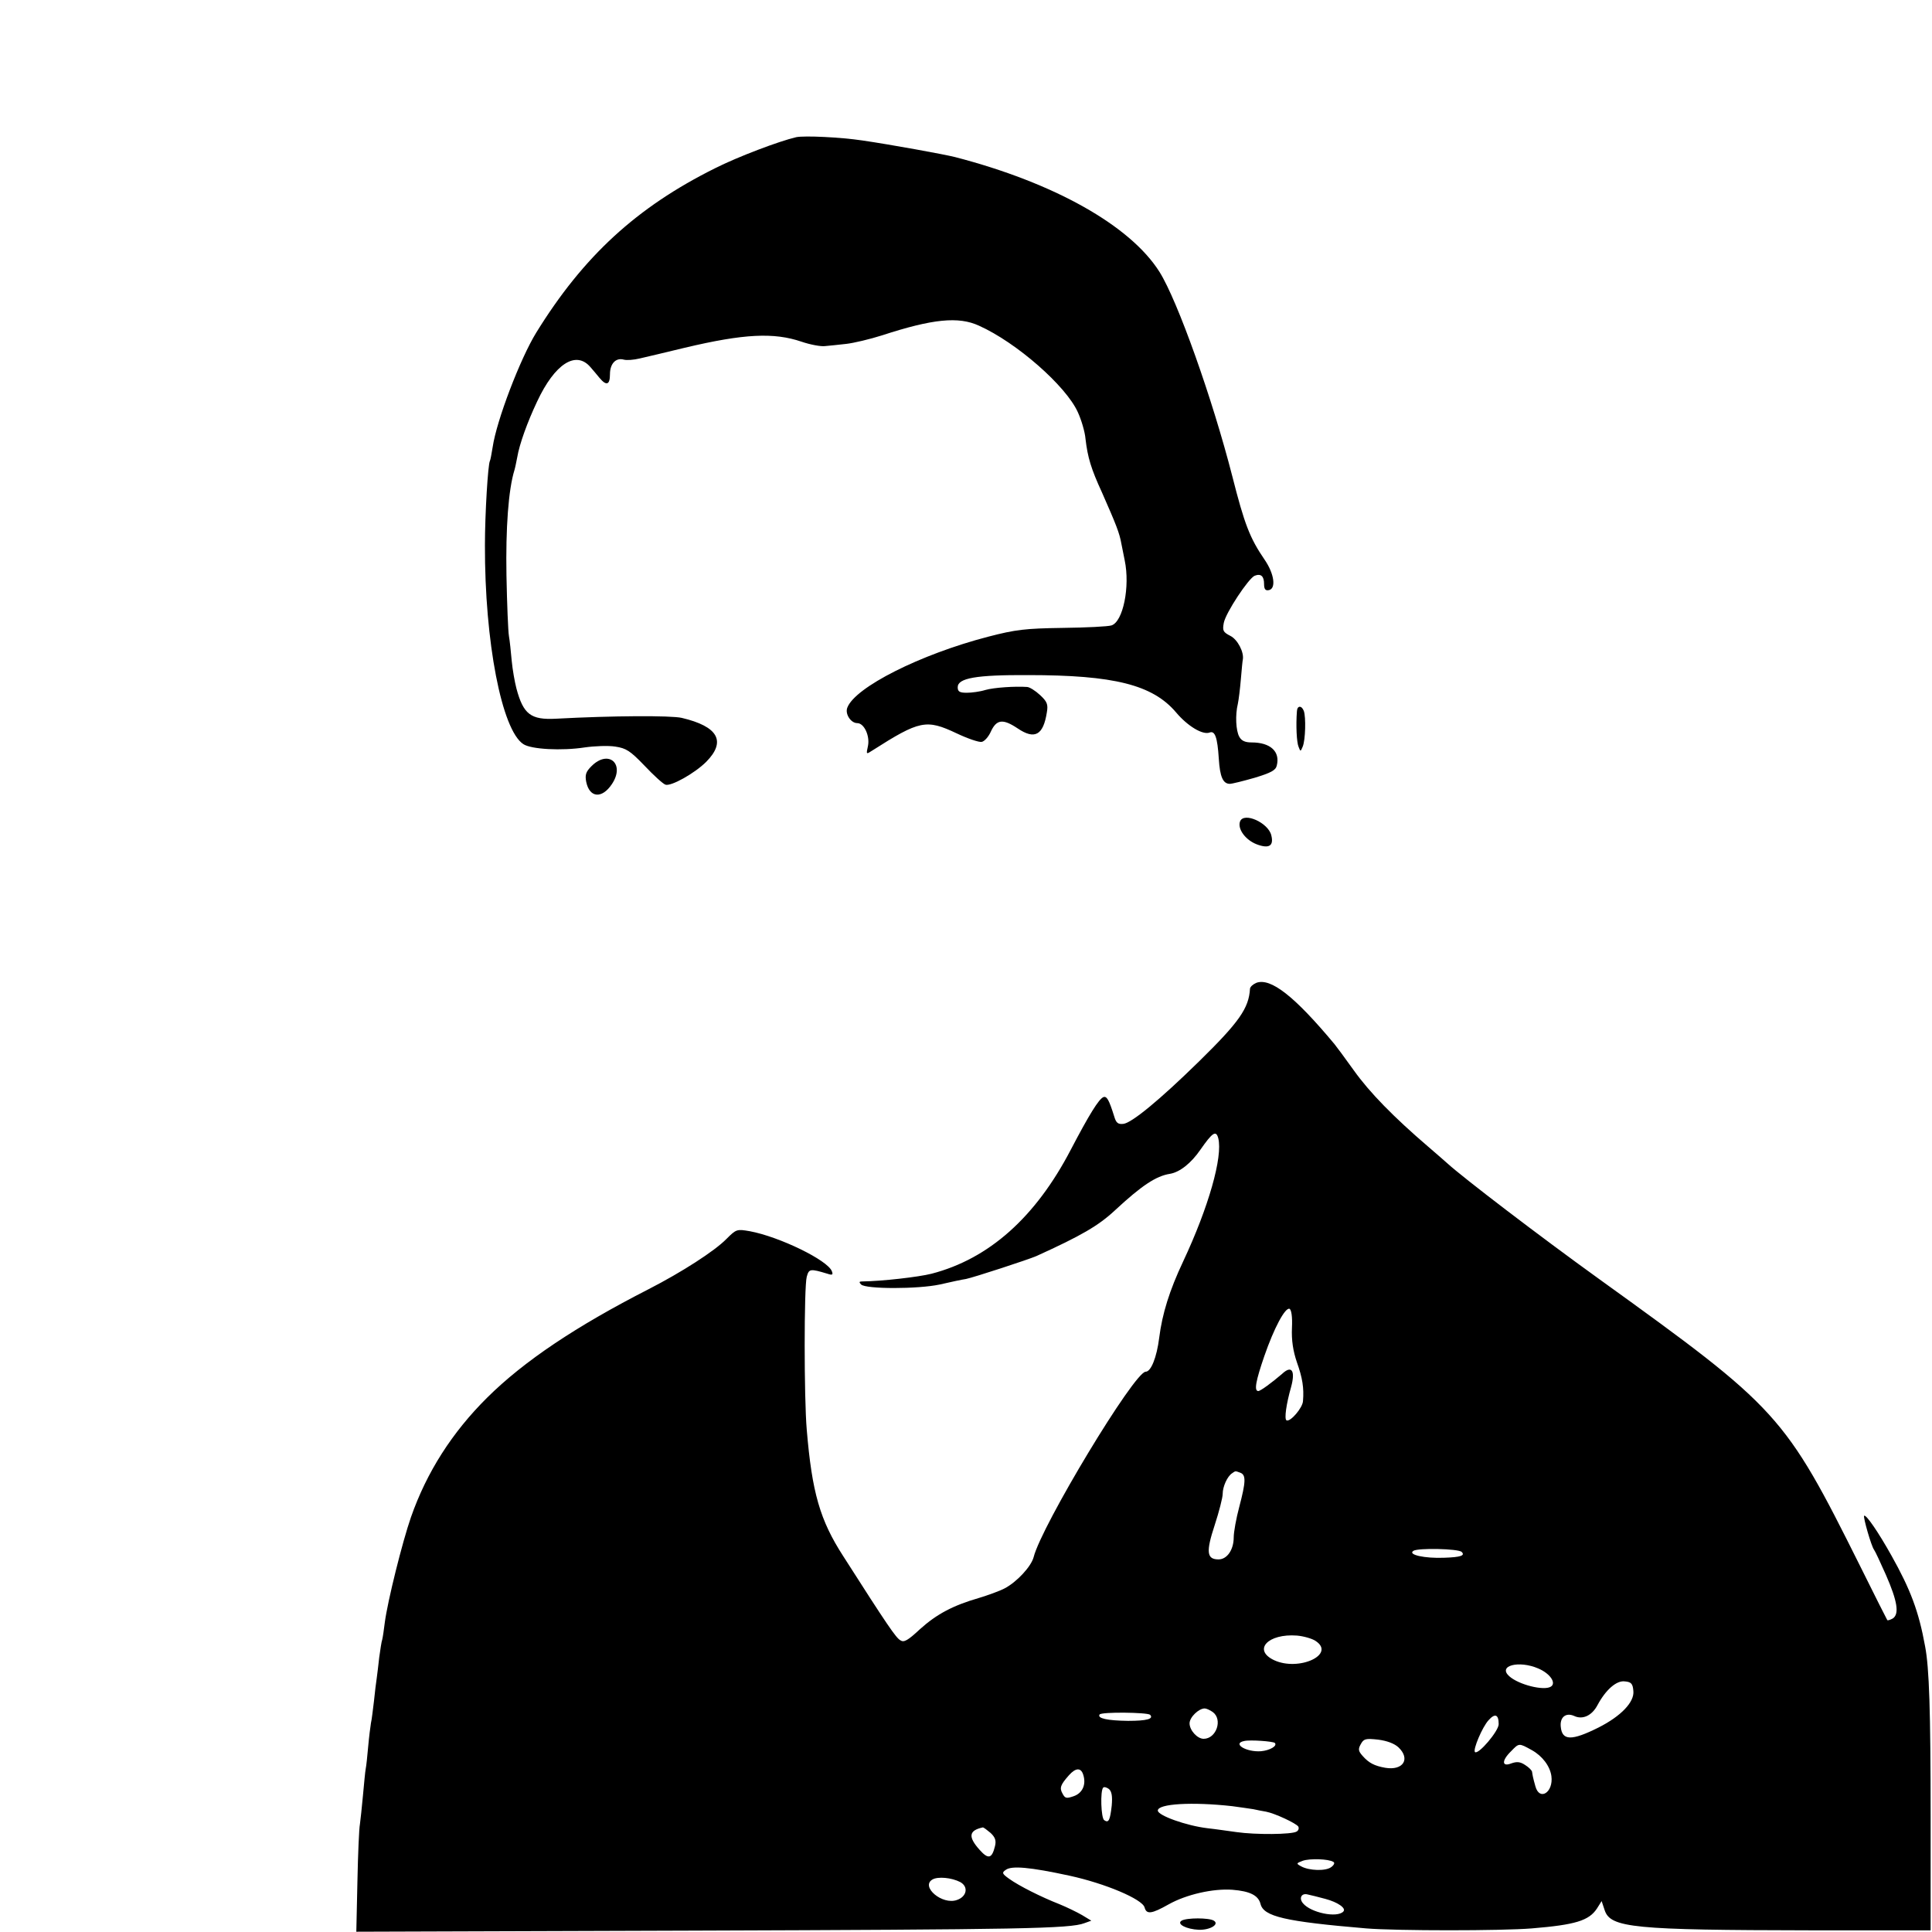<?xml version="1.0" standalone="no"?>
<!DOCTYPE svg PUBLIC "-//W3C//DTD SVG 20010904//EN"
 "http://www.w3.org/TR/2001/REC-SVG-20010904/DTD/svg10.dtd">
<svg version="1.0" xmlns="http://www.w3.org/2000/svg"
 width="700pt" height="700pt" viewBox="0 0 700 700"
 preserveAspectRatio="xMidYMid meet">
<g transform="translate(0,700) scale(0.1,-0.1)"
fill="#000000" stroke="none">
<path d="M2885 6503 c-61 -14 -212 -71 -295 -113 -283 -141 -476 -318 -647
-595 -58 -94 -144 -319 -158 -415 -4 -24 -8 -47 -10 -50 -7 -12 -18 -192 -18
-305 -1 -351 61 -670 139 -721 28 -19 139 -25 223 -12 35 5 85 7 110 3 40 -6
54 -15 106 -69 33 -35 67 -66 76 -69 20 -7 106 41 148 83 73 74 43 128 -89
159 -39 9 -252 8 -455 -3 -92 -5 -119 16 -144 110 -6 23 -14 68 -17 100 -3 33
-7 73 -10 89 -3 17 -7 116 -9 220 -3 172 7 311 29 382 3 10 7 31 10 46 8 48
37 128 72 202 64 137 141 187 194 124 8 -9 23 -27 32 -38 25 -30 38 -26 38 13
0 38 21 61 50 53 11 -3 36 -1 57 4 21 5 95 22 164 39 215 51 323 56 423 22 32
-11 71 -18 85 -16 14 1 49 5 77 8 27 3 86 17 130 31 184 60 277 69 351 35 136
-61 315 -218 358 -313 13 -28 26 -72 28 -97 8 -68 20 -108 60 -195 52 -118 63
-146 70 -185 4 -19 9 -46 12 -60 20 -96 -6 -223 -48 -236 -12 -4 -91 -8 -177
-9 -135 -2 -170 -6 -270 -32 -246 -64 -482 -183 -510 -257 -9 -23 13 -56 36
-56 25 0 46 -46 39 -82 -7 -32 -7 -32 16 -17 171 109 195 114 305 62 40 -19
81 -33 91 -31 10 2 24 18 32 35 21 47 44 50 98 14 62 -42 93 -25 106 58 5 29
1 39 -25 63 -16 15 -38 29 -47 29 -43 3 -120 -2 -151 -11 -19 -6 -50 -10 -67
-10 -26 0 -33 4 -33 20 0 33 66 45 255 44 311 0 451 -35 536 -135 42 -50 97
-83 122 -73 19 7 28 -17 33 -95 4 -65 15 -91 40 -91 8 0 48 10 90 22 59 18 76
27 80 44 13 51 -23 84 -91 84 -24 0 -37 6 -45 21 -12 22 -15 78 -5 119 3 14 8
54 11 90 3 36 6 67 7 70 5 27 -19 73 -45 86 -27 14 -29 19 -24 47 7 37 90 162
112 171 23 9 34 -2 34 -30 0 -19 5 -25 18 -22 26 6 19 59 -16 110 -54 79 -73
129 -117 302 -72 281 -198 636 -264 741 -106 168 -382 323 -741 416 -40 10
-232 45 -335 60 -80 12 -210 18 -240 12z"/>
<path d="M4699 4423 c-4 -51 -1 -113 6 -129 7 -18 7 -18 15 1 10 24 12 107 4
129 -8 21 -24 20 -25 -1z"/>
<path d="M2143 4224 c-20 -20 -24 -31 -19 -57 12 -58 57 -62 93 -8 49 73 -12
127 -74 65z"/>
<path d="M4493 4024 c-10 -27 19 -67 60 -83 45 -17 63 -6 53 33 -11 45 -99 85
-113 50z"/>
<path d="M4552 3439 c-12 -5 -22 -14 -23 -21 -4 -71 -39 -121 -186 -265 -142
-139 -243 -222 -273 -225 -19 -2 -26 3 -33 27 -19 61 -27 74 -39 70 -17 -7
-52 -64 -118 -190 -128 -246 -297 -396 -505 -450 -48 -12 -178 -27 -253 -28
-9 0 -10 -3 -2 -11 17 -17 206 -17 285 0 39 9 81 18 95 20 29 6 225 70 255 83
163 74 225 110 285 166 96 89 148 124 199 132 36 6 77 39 110 87 44 63 57 72
65 42 17 -67 -35 -250 -127 -446 -50 -106 -76 -190 -87 -277 -9 -72 -30 -123
-49 -123 -41 0 -378 -559 -406 -672 -9 -34 -61 -90 -105 -113 -19 -10 -61 -25
-94 -35 -93 -27 -152 -58 -213 -113 -44 -41 -58 -49 -71 -40 -16 9 -48 56
-207 305 -84 130 -113 230 -132 458 -10 114 -10 518 0 554 8 29 12 30 75 11
18 -6 21 -4 16 9 -15 40 -190 125 -297 145 -47 8 -49 8 -85 -28 -43 -44 -163
-121 -282 -182 -262 -134 -451 -260 -585 -393 -127 -126 -219 -270 -276 -433
-31 -89 -85 -305 -95 -383 -3 -25 -7 -52 -9 -60 -3 -8 -7 -37 -11 -65 -3 -27
-7 -61 -9 -75 -2 -14 -7 -51 -10 -83 -4 -32 -8 -68 -11 -80 -2 -12 -7 -51 -10
-85 -3 -35 -7 -72 -9 -81 -2 -10 -6 -54 -10 -97 -4 -43 -9 -90 -11 -104 -3
-14 -7 -107 -9 -207 l-4 -182 1222 4 c1186 4 1364 7 1416 27 l25 9 -33 20
c-19 11 -56 29 -83 40 -64 25 -146 66 -182 92 -25 18 -27 22 -12 32 21 16 88
10 231 -21 129 -28 264 -85 272 -115 7 -26 25 -24 87 11 64 36 161 58 231 53
63 -5 94 -20 102 -51 11 -46 88 -64 383 -89 110 -9 491 -9 600 0 158 13 207
28 236 72 l17 27 11 -33 c21 -64 104 -72 746 -73 l435 0 0 414 c0 382 -5 537
-20 615 -23 127 -53 206 -122 329 -47 84 -92 150 -99 144 -4 -5 26 -110 36
-123 4 -5 23 -46 43 -91 42 -96 49 -142 25 -158 -9 -5 -18 -8 -20 -6 -2 3 -46
90 -98 195 -275 551 -294 571 -945 1040 -218 157 -494 368 -551 420 -6 5 -37
33 -69 60 -126 108 -213 197 -270 277 -33 46 -64 88 -70 95 -145 174 -231 241
-283 222z m129 -1250 c-2 -45 4 -84 18 -125 20 -56 26 -93 22 -140 -1 -25 -47
-78 -60 -70 -8 5 -1 58 17 121 16 59 2 80 -33 47 -36 -31 -78 -62 -86 -62 -16
0 -9 37 22 127 35 101 75 176 91 171 7 -3 11 -29 9 -69z m-187 -525 c21 -8 20
-33 -4 -124 -11 -41 -20 -91 -20 -110 0 -45 -24 -80 -55 -80 -43 0 -46 27 -14
124 16 49 29 100 29 113 0 27 17 64 34 75 13 9 11 9 30 2z m802 -287 c13 -13
-3 -19 -63 -21 -71 -3 -134 11 -112 25 16 11 163 8 175 -4z m-530 -322 c76
-49 -60 -112 -150 -70 -78 37 -22 97 83 89 24 -2 55 -11 67 -19z m807 -100
c43 -18 67 -53 46 -66 -25 -16 -117 7 -151 38 -42 38 35 58 105 28z m345 -82
c4 -40 -45 -91 -126 -132 -98 -49 -132 -48 -137 2 -4 35 18 53 48 40 31 -15
65 1 85 39 30 56 69 90 99 86 23 -2 29 -8 31 -35z m-1524 -76 c37 -27 13 -97
-33 -97 -23 0 -51 31 -51 56 0 22 33 54 55 54 6 0 19 -6 29 -13z m-227 -10
c14 -15 -12 -22 -80 -22 -75 1 -112 9 -103 23 6 10 173 8 183 -1z m1263 -34
c0 -25 -74 -112 -86 -101 -8 9 27 91 49 115 24 27 37 21 37 -14z m-811 -68
c10 -11 -18 -27 -50 -30 -54 -4 -106 28 -61 37 21 5 104 -1 111 -7z m448 -16
c44 -42 17 -85 -48 -74 -39 7 -59 17 -82 43 -15 17 -17 24 -7 42 11 20 17 22
63 17 32 -4 59 -14 74 -28z m483 -10 c38 -21 66 -58 71 -94 8 -59 -43 -92 -58
-37 -9 32 -10 39 -12 52 0 5 -12 17 -25 25 -18 12 -30 13 -50 6 -35 -14 -36
10 -1 44 29 30 28 30 75 4z m-1625 -90 c11 -35 -3 -66 -35 -77 -26 -9 -31 -8
-40 9 -12 21 -8 32 23 67 25 28 44 28 52 1z m103 -111 c-6 -53 -11 -64 -27
-53 -12 7 -15 107 -4 118 3 4 13 1 21 -5 10 -9 13 -26 10 -60z m436 -2 c30 -4
64 -9 77 -11 13 -3 34 -7 46 -9 32 -6 109 -42 117 -54 3 -6 1 -14 -6 -18 -17
-11 -149 -12 -218 -2 -30 4 -77 11 -105 14 -76 9 -180 46 -180 64 0 25 125 32
269 16z m-875 -97 c17 -16 21 -28 16 -48 -11 -45 -24 -49 -56 -13 -42 47 -39
70 12 81 3 0 15 -9 28 -20z m1242 -105 c6 -3 3 -11 -8 -19 -20 -15 -80 -13
-109 3 -18 10 -18 11 6 20 25 9 94 7 111 -4z m-1352 -73 c31 -17 24 -53 -12
-65 -53 -19 -132 48 -89 74 20 12 70 7 101 -9z m1323 -61 c45 -12 77 -34 65
-46 -23 -24 -118 -4 -146 30 -16 19 -5 38 17 32 10 -2 38 -9 64 -16z"/>
<path d="M4281 41 c-19 -12 17 -31 63 -33 41 -1 75 20 54 33 -17 11 -99 11
-117 0z"/>
</g>
</svg>
